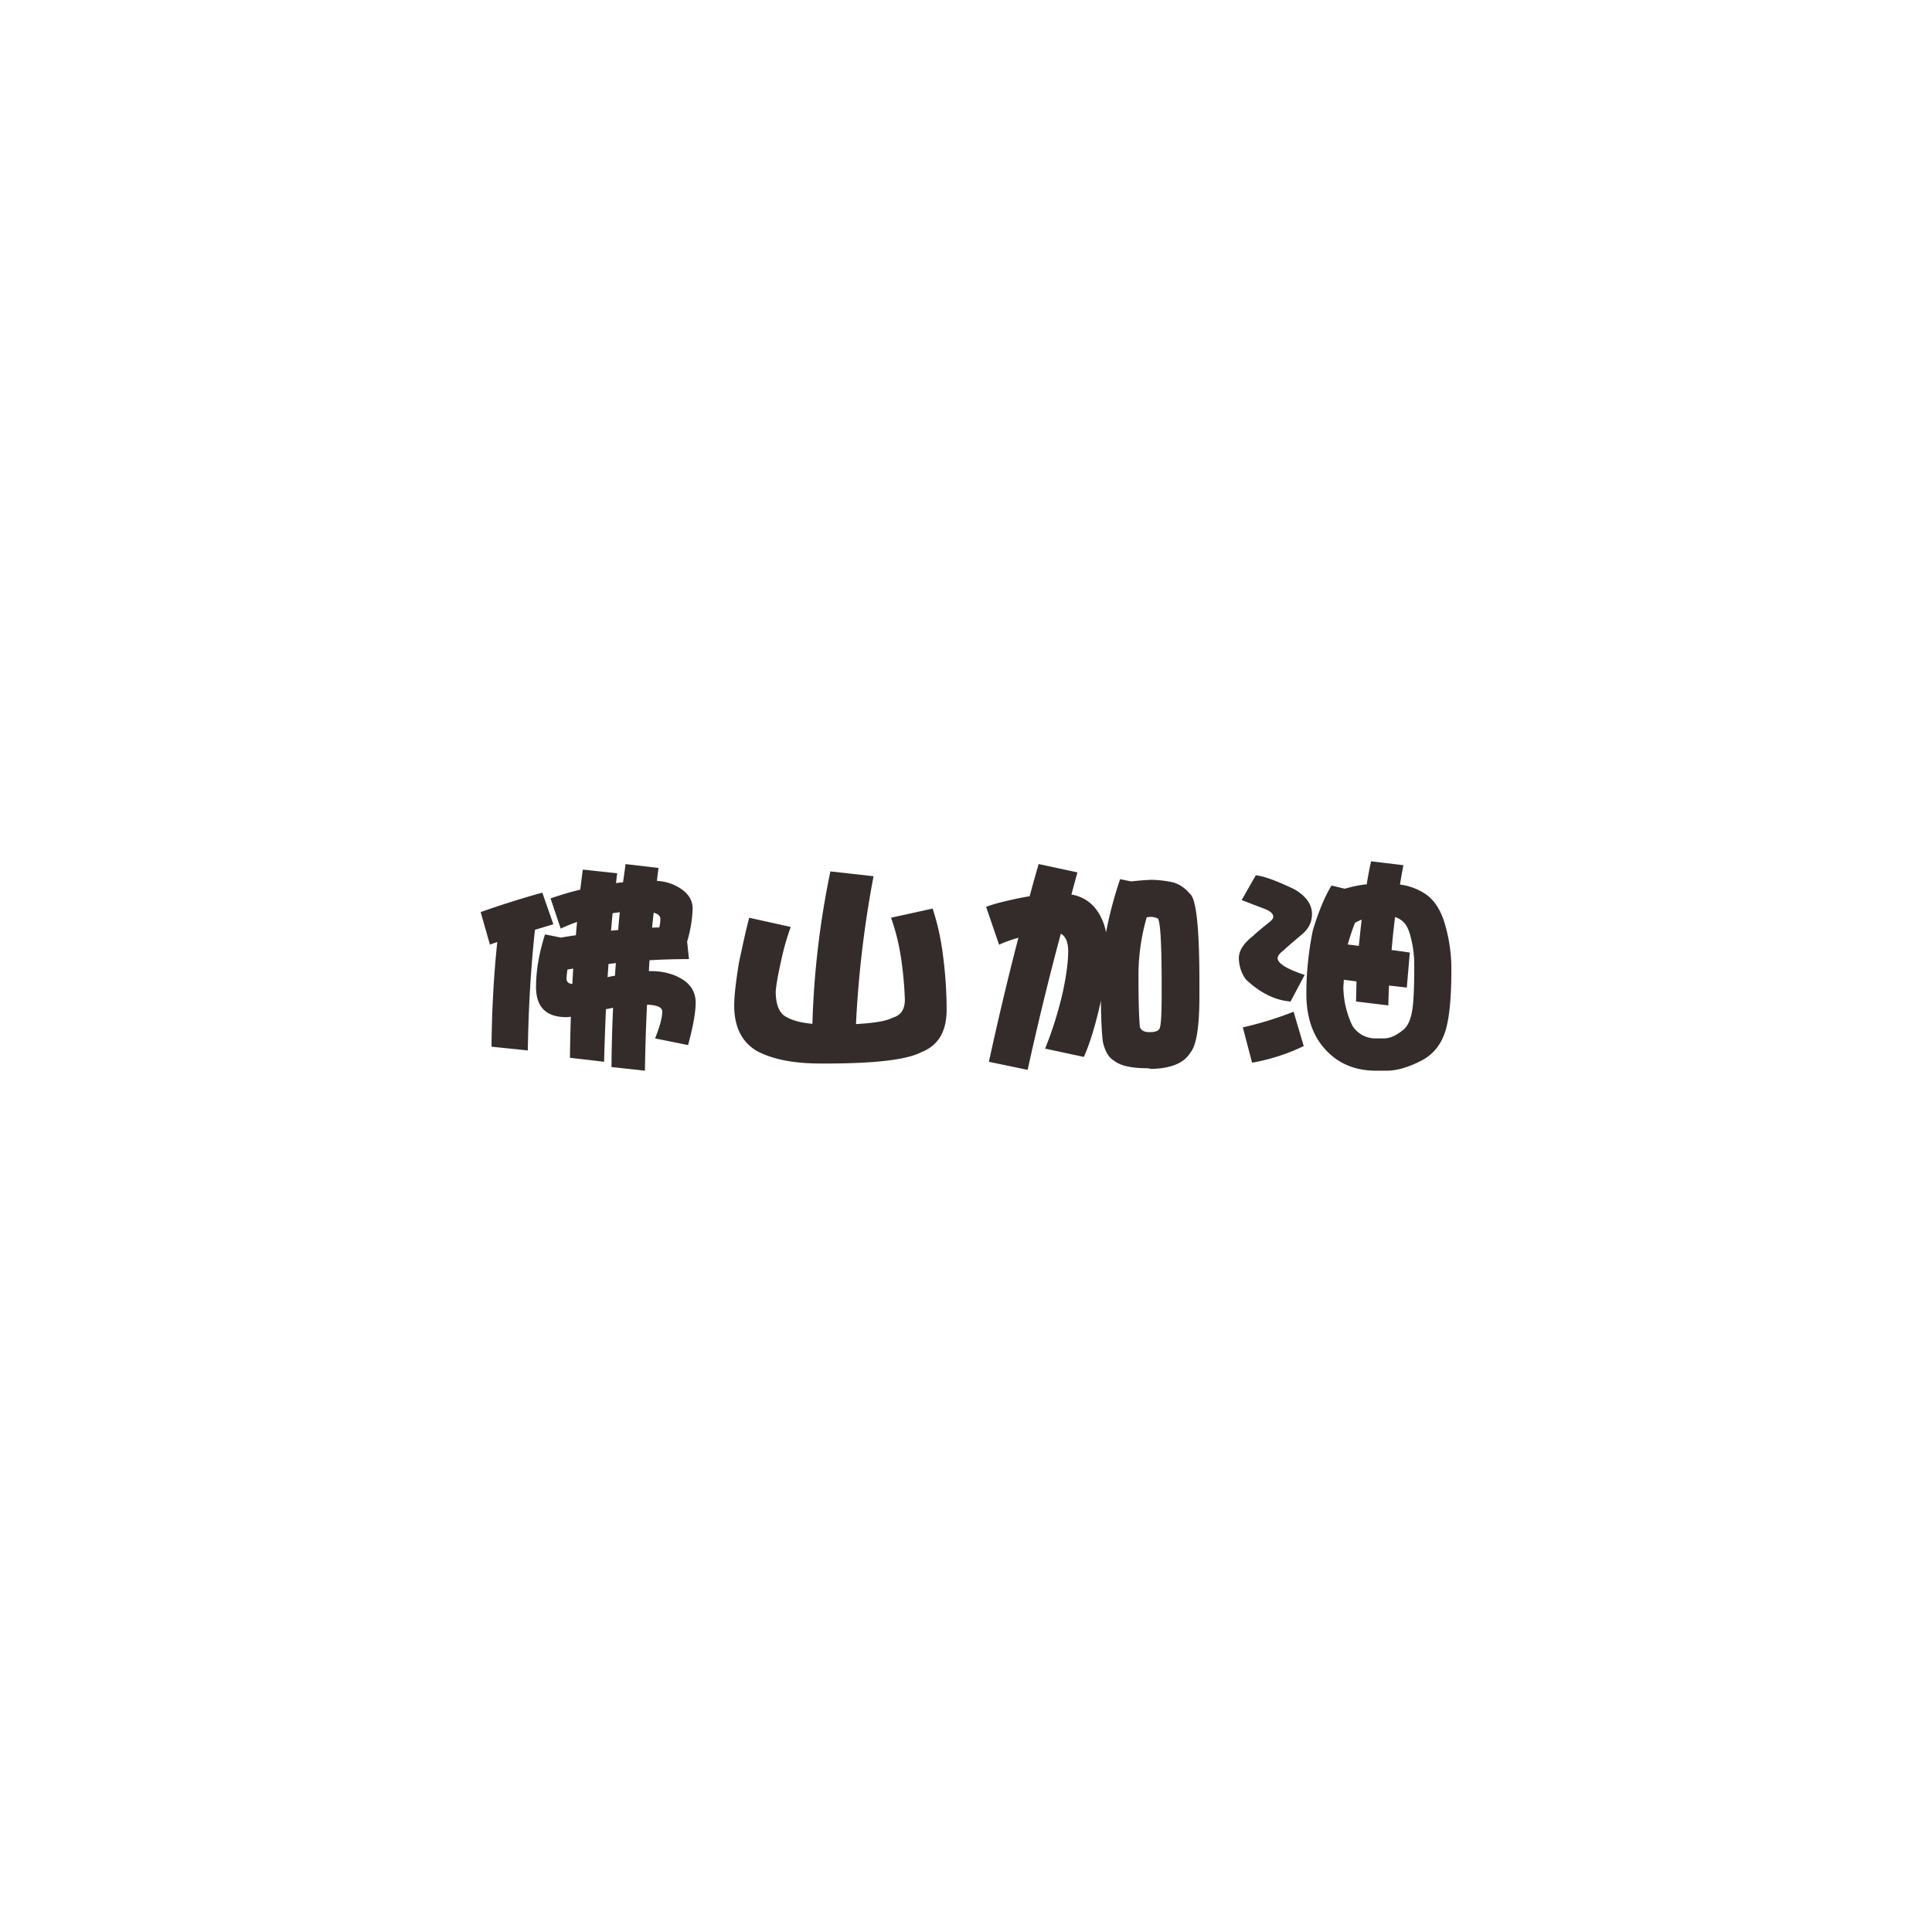 <svg id="图层_1" data-name="图层 1" xmlns="http://www.w3.org/2000/svg" viewBox="0 0 1379.66 1379.66"><defs><style>.cls-1{fill:#332c2b;}.cls-2{fill:none;}</style></defs><title>佛山加油</title><g id="图层_1-2" data-name="图层_1"><path class="cls-1" d="M387.26,637.44l7.9,22.58L382,664q-4.43,41.31-5.08,86.13L351,747.46q.34-39,4.11-74.76c-2,.67-3.74,1.27-5.25,1.83l-6.62-23.22q23.07-8.1,44-13.85Zm57.65-7.39c.65-4.38,1.27-8.74,1.81-13l23.54,2.78c-.44,3.2-.81,6.27-1.15,9.25a33,33,0,0,1,17.12,5.59c5.62,3.74,8.4,8.52,8.4,14.33a94.33,94.33,0,0,1-3.94,23.39L492,684.9q-14.12,0-28.16.81c-.19,2.65-.36,5.23-.47,7.76h1.15c9,0,16.63,2,22.87,5.93s9.39,9.59,9.39,16.61q0,10.25-5.42,30.29l-23.55-4.76q5.1-12.85,5.11-19.11c0-1.66-1-2.92-3.15-3.79a25.58,25.58,0,0,0-7.73-1.16q-1.14,23.4-1.49,47.11L436.67,762q.16-21.6,1.14-42.33l-5.11,1q-.81,18.81-1.32,37.55L407,755.37c.12-10,.34-19.75.64-29.31a21.41,21.41,0,0,1-3.12.3q-21.75,0-21.73-21.56,0-17.44,6.41-37.55l11.36,2.3c3.62-.64,7.19-1.21,10.71-1.66q.33-4.93.84-9.52a116.68,116.68,0,0,0-11.7,4.76l-7.25-21.57q10.88-3.78,21.24-6.26c.54-4.84,1.16-9.62,1.8-14.33l24.54,2.64c-.34,2.43-.59,4.78-.81,7.09a40.35,40.35,0,0,1,4.95-.65Zm-7.41,22.06c-.45,4.27-.82,8.46-1.15,12.52,1.86-.23,3.57-.37,5.11-.48.3-4.29.7-8.52,1.15-12.71-1.66.23-3.38.45-5.11.67Zm29.31-.34c-.44,3.74-.81,7.31-1.15,10.71,1.85-.12,3.56-.17,5.11-.17a25.56,25.56,0,0,0,.81-6.1c0-2.08-1.6-3.57-4.78-4.44Zm-27.65,45c.19-3.18.42-6.22.64-9-2,.2-3.74.42-5.28.64-.2,3.07-.42,6.22-.65,9.4C435.64,697.38,437.39,697.08,439.16,696.74Zm-30.47,5.92c.2-3.74.42-7.41.65-11-1.44.23-2.81.45-4.11.68a58.15,58.15,0,0,0-.67,6.41Q404.56,702.33,408.69,702.66Z"/><path class="cls-1" d="M593,622.28l30.81,3.45A764.75,764.75,0,0,0,611.26,731.3q19.59-1,26.37-4.61,8.55-2.46,8.54-12.84a259.7,259.7,0,0,0-2.77-30,154.07,154.07,0,0,0-7.09-28.5L666,648.81a174.08,174.08,0,0,1,7.21,32.1A301.82,301.82,0,0,1,676,721.1q0,23.24-18.12,30.3-14.8,7.76-64.22,8.06h-7.91q-28.66,0-45.45-9.05-16-9.57-16-32.44c0-6.38,1.12-16.41,3.32-30.16q4.6-21.9,7.39-32.44l29.65,6.57a186.62,186.62,0,0,0-7.09,25.21q-3.12,14.16-3.62,20.74,0,14.5,7.73,18.44c4.64,2.53,10.76,4.14,18.47,4.78A619.21,619.21,0,0,1,593,622.26Z"/><path class="cls-1" d="M735.31,639.91c2.09-7.79,4.22-15.44,6.42-22.88L769.41,623c-1.43,5.15-2.87,10.44-4.3,15.8a27.52,27.52,0,0,1,17.15,9.89,39.11,39.11,0,0,1,7.56,17.12,287.87,287.87,0,0,1,10.06-38l7.9,1.63q6.59-.81,14.5-1.16a78.76,78.76,0,0,1,16.14,2,24.54,24.54,0,0,1,11.18,7.9q6.92,4.6,6.91,63.25v10q0,32.63-6.41,40.19c-4.49,7.49-13.78,11.36-27.83,11.7l-3-.5q-16.95,0-23.55-5.26c-3.94-2.18-6.69-6.86-8.23-14-.76-6.79-1.21-16.53-1.32-29.14-.11.54-.19,1.09-.3,1.63q-5.43,24.24-11.87,38.71l-27.68-5.93a266.06,266.06,0,0,0,12.71-40.67q3.75-17.62,3.77-28.8c0-4.19-.7-7.37-2.14-9.57a7.23,7.23,0,0,0-3.12-3Q744.71,714.55,733.84,764l-27.66-5.76q10.38-47.6,21.09-88.58a97.5,97.5,0,0,0-13.83,4.95l-9.25-27q6.1-2.49,20.6-5.59c3.52-.79,7-1.44,10.54-2ZM821,737.07q6.4,0,7.26-3.12c.87-2.76,1.29-10.37,1.29-22.88v-7.59q0-44.76-2.78-47.59a12.32,12.32,0,0,0-5.11-1.14,25.37,25.37,0,0,0-2.78.3A148.87,148.87,0,0,0,813,695.58q0,28.33,1,37.55c.65,2.61,3,3.94,6.91,3.94Z"/><path class="cls-1" d="M896.75,625.1q7.72.51,27.15,9.72c8.67,4.91,13,10.91,13,17.94q0,8.73-7.56,14.84-9.23,7.73-12.67,11c-2.87,2.18-4.3,4.07-4.3,5.6q0,5.61,19.29,12L921.6,715.19Q905,713.89,889.68,699.4a26.39,26.39,0,0,1-5-15.17c0-5.26,3.3-10.49,9.87-15.64q3.63-3.45,11.7-9.89c2-1.51,3-2.84,3-3.94,0-2.11-1.83-3.91-5.42-5.45-5.29-2-11-4.16-17.15-6.57l10.06-17.63Zm27,97.33L931,747a140.39,140.39,0,0,1-36.88,11.87l-6.6-25.21a249.14,249.14,0,0,0,36.26-11.18Zm27-90.08,9.56,2.3c1.54-.45,3.2-.87,5-1.32A73.07,73.07,0,0,1,976,631.5q1.31-8.4,3.12-16.43l23.08,2.77c-.9,4.61-1.71,9.22-2.48,13.83a42.24,42.24,0,0,1,18.94,7.26q7.89,5.77,12.17,17.79a113.61,113.61,0,0,1,5.6,33.93v2.14q0,27.81-3.77,41.81-4.64,16.81-19.11,23.55c-8.68,4.31-16.47,6.44-23.39,6.44h-7.59q-23.06,0-37-16.13-12.69-14.51-12.68-39a225.21,225.21,0,0,1,4.61-45c4.05-13.49,8.53-24.2,13.33-32.1Zm45.48,22.53q-1.49,11.89-2.48,23.55c4.49.57,8.83,1.15,13,1.83l-2.14,25c-4.3-.54-8.52-1-12.71-1.46-.22,4.73-.37,9.44-.47,14.17l-23.08-2.8c.12-5,.23-9.72.35-14.33-3.18-.42-6.22-.82-9.05-1.16-.12,1.88-.23,3.57-.35,5.11a65.62,65.62,0,0,0,6.45,27.66,19.28,19.28,0,0,0,17,9.07h5.59c4.19,0,8.68-2,13.52-5.93q4.6-3.45,6.41-12.84,1.63-8.25,1.66-30.63v-3.47a78.33,78.33,0,0,0-2.65-19.92q-2-8.1-6.09-11.21a15.71,15.71,0,0,0-4.92-2.65Zm-25.86,20.6c.65-6.49,1.32-12.74,2-18.78-1.74.76-3.35,1.54-4.78,2.3-1.86,4.84-3.57,9.89-5.09,15.15v.34C965.2,674.79,967.85,675.14,970.37,675.48Z"/><rect class="cls-2" width="1379.66" height="1379.66"/></g></svg>